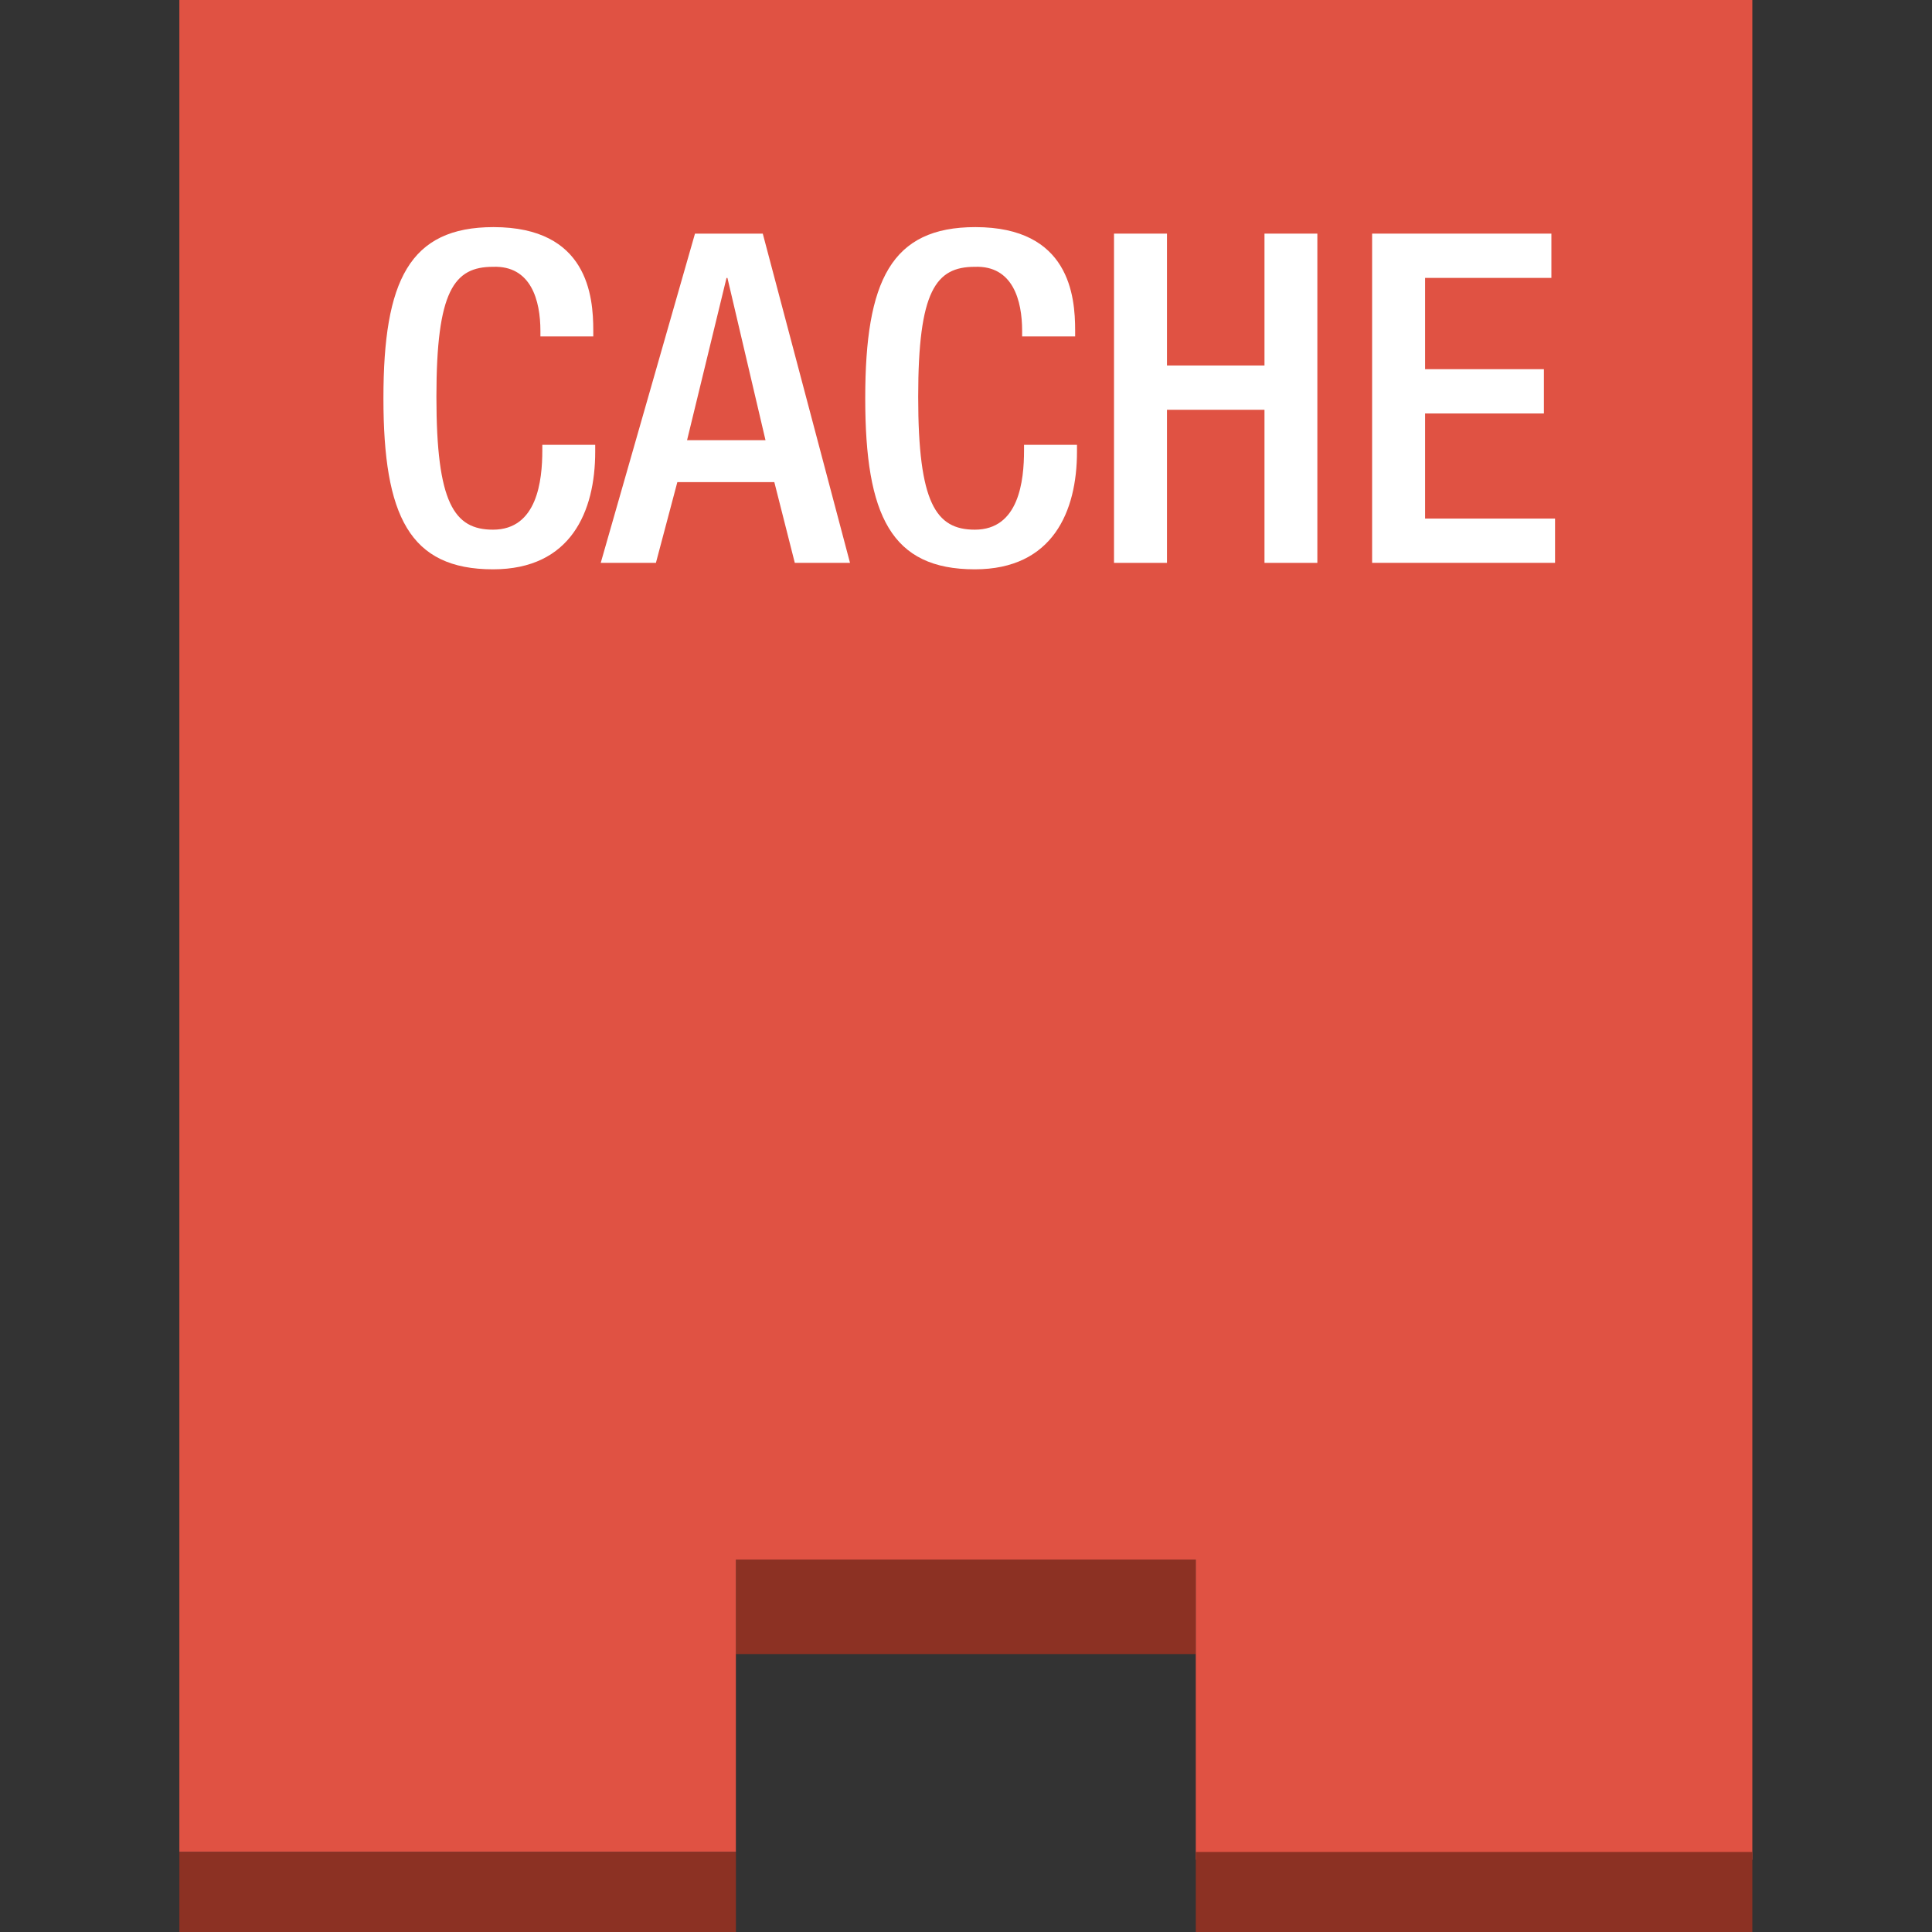 <?xml version="1.0" encoding="UTF-8" standalone="no"?>
<!-- Generator: Adobe Illustrator 16.0.0, SVG Export Plug-In . SVG Version: 6.00 Build 0)  -->

<svg
   xmlns:dc="http://purl.org/dc/elements/1.1/"
   xmlns:cc="http://creativecommons.org/ns#"
   xmlns:rdf="http://www.w3.org/1999/02/22-rdf-syntax-ns#"
   xmlns:svg="http://www.w3.org/2000/svg"
   xmlns="http://www.w3.org/2000/svg"
   xmlns:sodipodi="http://sodipodi.sourceforge.net/DTD/sodipodi-0.dtd"
   xmlns:inkscape="http://www.inkscape.org/namespaces/inkscape"
   version="1.2"
   x="0px"
   y="0px"
   width="98.5px"
   height="98.5px"
   viewBox="0 0 98.5 98.5"
   xml:space="preserve"
   id="svg2"
   inkscape:version="0.91 r13725"
   sodipodi:docname="StorageContentDelivery_AmazonStorageGateway_CachedVolume.svg"><rect x="0" y="0" width="98.5" height="98.5" fill="#333333" stroke="none"/><defs
     id="defs38" /><sodipodi:namedview
     pagecolor="#ffffff"
     bordercolor="#666666"
     borderopacity="1"
     objecttolerance="10"
     gridtolerance="10"
     guidetolerance="10"
     inkscape:pageopacity="0"
     inkscape:pageshadow="2"
     inkscape:window-width="1280"
     inkscape:window-height="985"
     id="namedview36"
     showgrid="false"
     inkscape:zoom="7.5715419"
     inkscape:cx="49.514147"
     inkscape:cy="49.25"
     inkscape:window-x="0"
     inkscape:window-y="0"
     inkscape:window-maximized="1"
     inkscape:current-layer="svg2" /><g
     id="Layer_1"
     transform="matrix(1.515,0,0,1.515,-24.82,-26.508)"><g
       id="g5"><g
         id="g7"><rect
           x="41.147"
           y="69.98"
           width="15.477"
           height="3.18"
           id="rect9"
           style="fill:#8c3123" /></g><g
         id="g11"><polygon
           points="56.624,69.98 41.147,69.98 41.147,79.82 22.419,79.82 22.419,17 75.353,17 75.353,80.083 56.624,80.083 "
           id="polygon13"
           style="fill:#e05243" /></g><g
         id="g15"><rect
           x="56.624"
           y="79.82"
           width="18.729"
           height="3.18"
           id="rect17"
           style="fill:#8c3123" /></g><g
         id="g19"><rect
           x="22.419"
           y="79.82"
           width="18.729"
           height="3.18"
           id="rect21"
           style="fill:#8c3123" /></g></g><g
       id="g23"><path
         d="m 36.413,32.467 0,0.232 c 0,2.002 -0.812,3.957 -3.439,3.957 -2.812,0 -3.688,-1.799 -3.688,-5.758 0,-3.957 0.875,-5.758 3.705,-5.758 3.172,0 3.357,2.328 3.357,3.477 l 0,0.201 -1.779,0 0,-0.186 c 0,-1.023 -0.314,-2.203 -1.596,-2.156 -1.311,0 -1.904,0.807 -1.904,4.375 0,3.57 0.594,4.471 1.904,4.471 1.486,0 1.66,-1.646 1.66,-2.67 l 0,-0.186 1.78,0 z"
         id="path25"
         inkscape:connector-curvature="0"
         style="fill:#ffffff" /><path
         d="m 39.771,25.359 2.281,0 2.936,11.08 -1.858,0 -0.689,-2.717 -3.264,0 -0.721,2.717 -1.857,0 3.172,-11.08 z m 2.373,6.952 -1.281,-5.461 -0.031,0 -1.328,5.461 2.64,0 z"
         id="path27"
         inkscape:connector-curvature="0"
         style="fill:#ffffff" /><path
         d="m 52.626,32.467 0,0.232 c 0,2.002 -0.812,3.957 -3.438,3.957 -2.812,0 -3.688,-1.799 -3.688,-5.758 0,-3.957 0.875,-5.758 3.705,-5.758 3.172,0 3.359,2.328 3.359,3.477 l 0,0.201 -1.784,0 0,-0.186 c 0,-1.023 -0.311,-2.203 -1.592,-2.156 -1.314,0 -1.906,0.807 -1.906,4.375 0,3.57 0.592,4.471 1.906,4.471 1.486,0 1.656,-1.646 1.656,-2.67 l 0,-0.186 1.782,0 z"
         id="path29"
         inkscape:connector-curvature="0"
         style="fill:#ffffff" /><path
         d="m 53.872,25.359 1.783,0 0,4.438 3.281,0 0,-4.438 1.779,0 0,11.08 -1.779,0 0,-5.152 -3.281,0 0,5.152 -1.783,0 0,-11.08 z"
         id="path31"
         inkscape:connector-curvature="0"
         style="fill:#ffffff" /><path
         d="m 62.558,25.359 6.033,0 0,1.49 -4.25,0 0,3.072 3.998,0 0,1.49 -3.998,0 0,3.537 4.373,0 0,1.49 -6.156,0 0,-11.079 z"
         id="path33"
         inkscape:connector-curvature="0"
         style="fill:#ffffff" /></g></g><g
     id="nyt_x5F_exporter_x5F_info"
     display="none" /></svg>